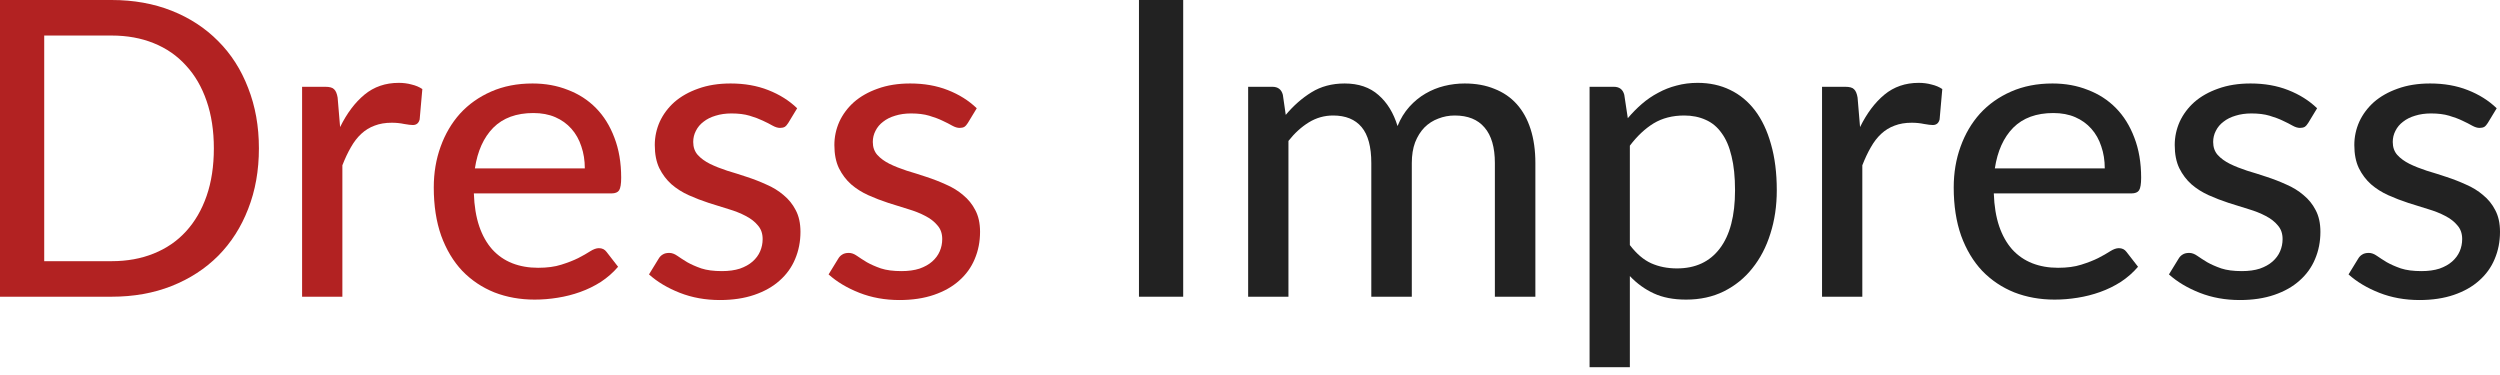 <svg width="140" height="21" viewBox="0 0 140 21" fill="none" xmlns="http://www.w3.org/2000/svg">
<g clip-path="url(#clip0_2_43)">
<path d="M14.499 8.308C14.499 9.55 14.298 10.68 13.897 11.699C13.504 12.717 12.944 13.592 12.219 14.325C11.494 15.05 10.626 15.614 9.616 16.015C8.605 16.416 7.483 16.616 6.249 16.616H0V0H6.249C7.483 0 8.605 0.201 9.616 0.602C10.626 1.003 11.494 1.57 12.219 2.303C12.944 3.028 13.504 3.903 13.897 4.929C14.298 5.948 14.499 7.074 14.499 8.308ZM11.976 8.308C11.976 7.321 11.841 6.438 11.571 5.658C11.301 4.872 10.916 4.208 10.414 3.668C9.92 3.12 9.319 2.704 8.609 2.418C7.907 2.133 7.12 1.99 6.249 1.99H2.476V14.626H6.249C7.12 14.626 7.907 14.483 8.609 14.198C9.319 13.913 9.92 13.5 10.414 12.96C10.916 12.412 11.301 11.749 11.571 10.97C11.841 10.191 11.976 9.303 11.976 8.308Z" fill="#B22222"/>
<path d="M19.046 7.116C19.424 6.345 19.879 5.739 20.411 5.3C20.944 4.86 21.584 4.64 22.332 4.64C22.587 4.64 22.826 4.671 23.05 4.733C23.281 4.787 23.482 4.872 23.651 4.987L23.501 6.688C23.447 6.897 23.32 7.001 23.119 7.001C23.011 7.001 22.849 6.981 22.633 6.943C22.417 6.897 22.186 6.873 21.939 6.873C21.576 6.873 21.256 6.927 20.978 7.035C20.701 7.136 20.45 7.29 20.226 7.498C20.01 7.699 19.817 7.95 19.648 8.25C19.478 8.543 19.32 8.879 19.173 9.257V16.616H16.917V4.86H18.213C18.46 4.86 18.625 4.906 18.71 4.999C18.803 5.084 18.869 5.238 18.907 5.462L19.046 7.116Z" fill="#B22222"/>
<path d="M32.75 9.431C32.75 8.983 32.684 8.57 32.553 8.193C32.43 7.815 32.245 7.487 31.998 7.209C31.751 6.931 31.45 6.715 31.095 6.561C30.74 6.407 30.332 6.33 29.869 6.33C28.92 6.33 28.172 6.603 27.624 7.151C27.084 7.699 26.741 8.459 26.594 9.431H32.75ZM34.613 14.939C34.335 15.263 34.015 15.544 33.653 15.783C33.29 16.015 32.904 16.204 32.495 16.35C32.087 16.497 31.662 16.605 31.223 16.674C30.791 16.744 30.362 16.778 29.938 16.778C29.128 16.778 28.376 16.643 27.682 16.373C26.995 16.096 26.397 15.695 25.888 15.17C25.387 14.638 24.993 13.982 24.708 13.203C24.43 12.416 24.291 11.514 24.291 10.495C24.291 9.678 24.419 8.918 24.673 8.216C24.928 7.506 25.29 6.889 25.761 6.364C26.239 5.84 26.822 5.427 27.508 5.126C28.195 4.825 28.966 4.675 29.822 4.675C30.54 4.675 31.199 4.794 31.801 5.034C32.41 5.265 32.935 5.604 33.375 6.052C33.815 6.499 34.158 7.051 34.405 7.707C34.659 8.362 34.786 9.111 34.786 9.951C34.786 10.299 34.748 10.534 34.671 10.657C34.594 10.773 34.451 10.831 34.243 10.831H26.536C26.559 11.533 26.66 12.146 26.837 12.671C27.014 13.188 27.257 13.62 27.566 13.967C27.882 14.314 28.256 14.572 28.688 14.742C29.12 14.912 29.603 14.996 30.135 14.996C30.636 14.996 31.068 14.939 31.431 14.823C31.801 14.707 32.117 14.584 32.38 14.453C32.65 14.314 32.873 14.187 33.051 14.071C33.236 13.955 33.398 13.897 33.537 13.897C33.722 13.897 33.865 13.967 33.965 14.105L34.613 14.939Z" fill="#B22222"/>
<path d="M44.143 6.885C44.081 6.985 44.016 7.059 43.946 7.105C43.877 7.143 43.788 7.163 43.68 7.163C43.557 7.163 43.418 7.12 43.264 7.035C43.117 6.951 42.936 6.858 42.72 6.758C42.511 6.657 42.265 6.565 41.979 6.48C41.694 6.395 41.354 6.353 40.961 6.353C40.637 6.353 40.34 6.395 40.07 6.48C39.808 6.557 39.584 6.669 39.399 6.816C39.214 6.954 39.071 7.124 38.971 7.325C38.87 7.518 38.82 7.726 38.82 7.95C38.82 8.243 38.905 8.486 39.075 8.678C39.252 8.871 39.48 9.037 39.758 9.176C40.043 9.315 40.363 9.442 40.718 9.558C41.081 9.666 41.447 9.782 41.817 9.905C42.195 10.028 42.562 10.171 42.916 10.333C43.279 10.488 43.599 10.684 43.877 10.923C44.162 11.155 44.39 11.436 44.56 11.768C44.737 12.1 44.826 12.505 44.826 12.983C44.826 13.531 44.725 14.04 44.525 14.511C44.332 14.973 44.043 15.374 43.657 15.714C43.279 16.053 42.809 16.319 42.245 16.512C41.682 16.705 41.038 16.802 40.313 16.802C39.503 16.802 38.755 16.667 38.068 16.397C37.382 16.127 36.807 15.783 36.344 15.367L36.876 14.499C36.938 14.391 37.015 14.31 37.108 14.256C37.2 14.194 37.324 14.163 37.478 14.163C37.624 14.163 37.775 14.217 37.929 14.325C38.084 14.433 38.269 14.553 38.485 14.684C38.701 14.807 38.963 14.923 39.272 15.031C39.58 15.132 39.966 15.182 40.429 15.182C40.814 15.182 41.15 15.135 41.435 15.043C41.721 14.943 41.956 14.811 42.141 14.649C42.334 14.48 42.477 14.287 42.569 14.071C42.662 13.855 42.708 13.627 42.708 13.388C42.708 13.079 42.62 12.825 42.442 12.624C42.272 12.416 42.045 12.239 41.759 12.092C41.482 11.945 41.161 11.818 40.799 11.71C40.436 11.602 40.066 11.486 39.688 11.363C39.31 11.24 38.94 11.097 38.577 10.935C38.215 10.773 37.891 10.569 37.605 10.322C37.328 10.075 37.1 9.774 36.922 9.419C36.753 9.064 36.668 8.632 36.668 8.123C36.668 7.668 36.761 7.232 36.946 6.816C37.139 6.399 37.412 6.033 37.767 5.716C38.13 5.4 38.573 5.149 39.098 4.964C39.63 4.771 40.236 4.675 40.915 4.675C41.694 4.675 42.396 4.798 43.021 5.045C43.653 5.292 44.193 5.631 44.641 6.063L44.143 6.885Z" fill="#B22222"/>
<path d="M54.2 6.885C54.138 6.985 54.073 7.059 54.003 7.105C53.934 7.143 53.845 7.163 53.737 7.163C53.614 7.163 53.475 7.12 53.321 7.035C53.174 6.951 52.993 6.858 52.777 6.758C52.569 6.657 52.322 6.565 52.036 6.48C51.751 6.395 51.411 6.353 51.018 6.353C50.694 6.353 50.397 6.395 50.127 6.48C49.865 6.557 49.641 6.669 49.456 6.816C49.271 6.954 49.128 7.124 49.028 7.325C48.928 7.518 48.877 7.726 48.877 7.95C48.877 8.243 48.962 8.486 49.132 8.678C49.309 8.871 49.537 9.037 49.815 9.176C50.1 9.315 50.42 9.442 50.775 9.558C51.138 9.666 51.504 9.782 51.874 9.905C52.252 10.028 52.619 10.171 52.974 10.333C53.336 10.488 53.656 10.684 53.934 10.923C54.219 11.155 54.447 11.436 54.617 11.768C54.794 12.1 54.883 12.505 54.883 12.983C54.883 13.531 54.783 14.04 54.582 14.511C54.389 14.973 54.1 15.374 53.714 15.714C53.336 16.053 52.866 16.319 52.302 16.512C51.739 16.705 51.095 16.802 50.37 16.802C49.56 16.802 48.812 16.667 48.125 16.397C47.439 16.127 46.864 15.783 46.401 15.367L46.933 14.499C46.995 14.391 47.072 14.31 47.165 14.256C47.257 14.194 47.381 14.163 47.535 14.163C47.682 14.163 47.832 14.217 47.986 14.325C48.141 14.433 48.326 14.553 48.542 14.684C48.758 14.807 49.02 14.923 49.329 15.031C49.637 15.132 50.023 15.182 50.486 15.182C50.871 15.182 51.207 15.135 51.492 15.043C51.778 14.943 52.013 14.811 52.198 14.649C52.391 14.48 52.534 14.287 52.626 14.071C52.719 13.855 52.765 13.627 52.765 13.388C52.765 13.079 52.677 12.825 52.499 12.624C52.329 12.416 52.102 12.239 51.816 12.092C51.539 11.945 51.219 11.818 50.856 11.71C50.493 11.602 50.123 11.486 49.745 11.363C49.367 11.24 48.997 11.097 48.634 10.935C48.272 10.773 47.948 10.569 47.662 10.322C47.385 10.075 47.157 9.774 46.98 9.419C46.81 9.064 46.725 8.632 46.725 8.123C46.725 7.668 46.818 7.232 47.003 6.816C47.196 6.399 47.469 6.033 47.824 5.716C48.187 5.4 48.63 5.149 49.155 4.964C49.687 4.771 50.293 4.675 50.972 4.675C51.751 4.675 52.453 4.798 53.078 5.045C53.71 5.292 54.25 5.631 54.698 6.063L54.2 6.885Z" fill="#B22222"/>
<path d="M66.259 16.616H63.782V0H66.259V16.616Z" fill="#222222"/>
<path d="M69.896 16.616V4.86H71.25C71.566 4.86 71.763 5.01 71.84 5.311L72.002 6.434C72.434 5.917 72.913 5.496 73.437 5.172C73.969 4.841 74.59 4.675 75.3 4.675C76.079 4.675 76.712 4.891 77.198 5.323C77.684 5.747 78.039 6.326 78.262 7.059C78.432 6.642 78.652 6.283 78.922 5.982C79.192 5.682 79.493 5.435 79.825 5.242C80.156 5.049 80.507 4.906 80.877 4.814C81.255 4.721 81.637 4.675 82.023 4.675C82.648 4.675 83.203 4.775 83.689 4.976C84.183 5.169 84.6 5.454 84.939 5.832C85.278 6.21 85.537 6.677 85.714 7.232C85.892 7.788 85.981 8.42 85.981 9.13V16.616H83.713V9.13C83.713 8.25 83.52 7.587 83.134 7.14C82.756 6.692 82.201 6.468 81.468 6.468C81.144 6.468 80.835 6.526 80.542 6.642C80.249 6.75 79.99 6.916 79.767 7.14C79.551 7.363 79.377 7.641 79.246 7.973C79.123 8.304 79.061 8.69 79.061 9.13V16.616H76.793V9.13C76.793 8.22 76.612 7.548 76.249 7.116C75.886 6.684 75.354 6.468 74.652 6.468C74.166 6.468 73.715 6.596 73.298 6.85C72.882 7.105 72.5 7.452 72.153 7.892V16.616H69.896Z" fill="#222222"/>
<path d="M91.272 13.724C91.643 14.21 92.04 14.549 92.464 14.742C92.896 14.935 93.379 15.031 93.911 15.031C94.945 15.031 95.743 14.661 96.306 13.92C96.877 13.172 97.162 12.084 97.162 10.657C97.162 9.909 97.097 9.273 96.966 8.748C96.842 8.216 96.657 7.784 96.41 7.452C96.171 7.113 95.874 6.866 95.519 6.711C95.164 6.549 94.763 6.468 94.316 6.468C93.66 6.468 93.089 6.615 92.603 6.908C92.125 7.201 91.681 7.618 91.272 8.158V13.724ZM91.157 6.619C91.404 6.326 91.666 6.06 91.944 5.82C92.229 5.574 92.534 5.365 92.858 5.196C93.182 5.018 93.525 4.883 93.888 4.791C94.258 4.69 94.651 4.64 95.068 4.64C95.739 4.64 96.345 4.771 96.885 5.034C97.432 5.296 97.899 5.682 98.285 6.191C98.671 6.7 98.968 7.329 99.176 8.077C99.392 8.825 99.5 9.685 99.5 10.657C99.5 11.529 99.38 12.339 99.141 13.087C98.91 13.828 98.574 14.472 98.134 15.02C97.702 15.567 97.17 15.999 96.537 16.316C95.913 16.624 95.207 16.778 94.42 16.778C93.718 16.778 93.116 16.663 92.615 16.431C92.113 16.2 91.666 15.876 91.272 15.459V20.562H89.016V4.86H90.37C90.686 4.86 90.883 5.01 90.96 5.311L91.157 6.619Z" fill="#222222"/>
<path d="M104.163 7.116C104.541 6.345 104.996 5.739 105.528 5.3C106.061 4.86 106.701 4.64 107.449 4.64C107.704 4.64 107.943 4.671 108.167 4.733C108.398 4.787 108.599 4.872 108.768 4.987L108.618 6.688C108.564 6.897 108.437 7.001 108.236 7.001C108.128 7.001 107.966 6.981 107.75 6.943C107.534 6.897 107.303 6.873 107.056 6.873C106.693 6.873 106.373 6.927 106.095 7.035C105.818 7.136 105.567 7.29 105.343 7.498C105.127 7.699 104.934 7.95 104.765 8.25C104.595 8.543 104.437 8.879 104.29 9.257V16.616H102.034V4.86H103.33C103.577 4.86 103.743 4.906 103.827 4.999C103.92 5.084 103.986 5.238 104.024 5.462L104.163 7.116Z" fill="#222222"/>
<path d="M117.867 9.431C117.867 8.983 117.802 8.57 117.67 8.193C117.547 7.815 117.362 7.487 117.115 7.209C116.868 6.931 116.567 6.715 116.212 6.561C115.858 6.407 115.449 6.33 114.986 6.33C114.037 6.33 113.289 6.603 112.741 7.151C112.201 7.699 111.858 8.459 111.711 9.431H117.867ZM119.73 14.939C119.452 15.263 119.132 15.544 118.77 15.783C118.407 16.015 118.021 16.204 117.613 16.35C117.204 16.497 116.779 16.605 116.34 16.674C115.908 16.744 115.48 16.778 115.055 16.778C114.245 16.778 113.493 16.643 112.799 16.373C112.112 16.096 111.514 15.695 111.005 15.17C110.504 14.638 110.11 13.982 109.825 13.203C109.547 12.416 109.408 11.514 109.408 10.495C109.408 9.678 109.536 8.918 109.79 8.216C110.045 7.506 110.407 6.889 110.878 6.364C111.356 5.84 111.939 5.427 112.625 5.126C113.312 4.825 114.083 4.675 114.94 4.675C115.657 4.675 116.317 4.794 116.918 5.034C117.528 5.265 118.052 5.604 118.492 6.052C118.932 6.499 119.275 7.051 119.522 7.707C119.776 8.362 119.904 9.111 119.904 9.951C119.904 10.299 119.865 10.534 119.788 10.657C119.711 10.773 119.568 10.831 119.36 10.831H111.653C111.676 11.533 111.777 12.146 111.954 12.671C112.132 13.188 112.375 13.62 112.683 13.967C112.999 14.314 113.374 14.572 113.806 14.742C114.238 14.912 114.72 14.996 115.252 14.996C115.753 14.996 116.185 14.939 116.548 14.823C116.918 14.707 117.235 14.584 117.497 14.453C117.767 14.314 117.991 14.187 118.168 14.071C118.353 13.955 118.515 13.897 118.654 13.897C118.839 13.897 118.982 13.967 119.082 14.105L119.73 14.939Z" fill="#222222"/>
<path d="M129.26 6.885C129.198 6.985 129.133 7.059 129.063 7.105C128.994 7.143 128.905 7.163 128.797 7.163C128.674 7.163 128.535 7.12 128.381 7.035C128.234 6.951 128.053 6.858 127.837 6.758C127.629 6.657 127.382 6.565 127.096 6.48C126.811 6.395 126.471 6.353 126.078 6.353C125.754 6.353 125.457 6.395 125.187 6.48C124.925 6.557 124.701 6.669 124.516 6.816C124.331 6.954 124.188 7.124 124.088 7.325C123.987 7.518 123.937 7.726 123.937 7.95C123.937 8.243 124.022 8.486 124.192 8.678C124.369 8.871 124.597 9.037 124.875 9.176C125.16 9.315 125.48 9.442 125.835 9.558C126.198 9.666 126.564 9.782 126.934 9.905C127.312 10.028 127.679 10.171 128.034 10.333C128.396 10.488 128.716 10.684 128.994 10.923C129.279 11.155 129.507 11.436 129.677 11.768C129.854 12.1 129.943 12.505 129.943 12.983C129.943 13.531 129.843 14.04 129.642 14.511C129.449 14.973 129.16 15.374 128.774 15.714C128.396 16.053 127.926 16.319 127.362 16.512C126.799 16.705 126.155 16.802 125.43 16.802C124.62 16.802 123.872 16.667 123.185 16.397C122.499 16.127 121.924 15.783 121.461 15.367L121.993 14.499C122.055 14.391 122.132 14.31 122.225 14.256C122.317 14.194 122.441 14.163 122.595 14.163C122.742 14.163 122.892 14.217 123.046 14.325C123.201 14.433 123.386 14.553 123.602 14.684C123.818 14.807 124.08 14.923 124.389 15.031C124.697 15.132 125.083 15.182 125.546 15.182C125.931 15.182 126.267 15.135 126.552 15.043C126.838 14.943 127.073 14.811 127.258 14.649C127.451 14.48 127.594 14.287 127.686 14.071C127.779 13.855 127.825 13.627 127.825 13.388C127.825 13.079 127.737 12.825 127.559 12.624C127.389 12.416 127.162 12.239 126.876 12.092C126.599 11.945 126.279 11.818 125.916 11.71C125.553 11.602 125.183 11.486 124.805 11.363C124.427 11.24 124.057 11.097 123.694 10.935C123.332 10.773 123.008 10.569 122.722 10.322C122.445 10.075 122.217 9.774 122.04 9.419C121.87 9.064 121.785 8.632 121.785 8.123C121.785 7.668 121.878 7.232 122.063 6.816C122.256 6.399 122.53 6.033 122.884 5.716C123.247 5.4 123.69 5.149 124.215 4.964C124.747 4.771 125.353 4.675 126.032 4.675C126.811 4.675 127.513 4.798 128.138 5.045C128.77 5.292 129.31 5.631 129.758 6.063L129.26 6.885Z" fill="#222222"/>
<path d="M139.317 6.885C139.256 6.985 139.19 7.059 139.121 7.105C139.051 7.143 138.962 7.163 138.854 7.163C138.731 7.163 138.592 7.12 138.438 7.035C138.291 6.951 138.11 6.858 137.894 6.758C137.686 6.657 137.439 6.565 137.153 6.48C136.868 6.395 136.529 6.353 136.135 6.353C135.811 6.353 135.514 6.395 135.244 6.48C134.982 6.557 134.758 6.669 134.573 6.816C134.388 6.954 134.245 7.124 134.145 7.325C134.045 7.518 133.994 7.726 133.994 7.95C133.994 8.243 134.079 8.486 134.249 8.678C134.426 8.871 134.654 9.037 134.932 9.176C135.217 9.315 135.537 9.442 135.892 9.558C136.255 9.666 136.621 9.782 136.991 9.905C137.369 10.028 137.736 10.171 138.091 10.333C138.453 10.488 138.773 10.684 139.051 10.923C139.337 11.155 139.564 11.436 139.734 11.768C139.911 12.1 140 12.505 140 12.983C140 13.531 139.9 14.04 139.699 14.511C139.506 14.973 139.217 15.374 138.831 15.714C138.453 16.053 137.983 16.319 137.42 16.512C136.856 16.705 136.212 16.802 135.487 16.802C134.677 16.802 133.929 16.667 133.242 16.397C132.556 16.127 131.981 15.783 131.518 15.367L132.05 14.499C132.112 14.391 132.189 14.31 132.282 14.256C132.374 14.194 132.498 14.163 132.652 14.163C132.799 14.163 132.949 14.217 133.103 14.325C133.258 14.433 133.443 14.553 133.659 14.684C133.875 14.807 134.137 14.923 134.446 15.031C134.754 15.132 135.14 15.182 135.603 15.182C135.989 15.182 136.324 15.135 136.61 15.043C136.895 14.943 137.13 14.811 137.315 14.649C137.508 14.48 137.651 14.287 137.744 14.071C137.836 13.855 137.882 13.627 137.882 13.388C137.882 13.079 137.794 12.825 137.616 12.624C137.447 12.416 137.219 12.239 136.934 12.092C136.656 11.945 136.336 11.818 135.973 11.71C135.611 11.602 135.24 11.486 134.862 11.363C134.484 11.24 134.114 11.097 133.751 10.935C133.389 10.773 133.065 10.569 132.779 10.322C132.502 10.075 132.274 9.774 132.097 9.419C131.927 9.064 131.842 8.632 131.842 8.123C131.842 7.668 131.935 7.232 132.12 6.816C132.313 6.399 132.587 6.033 132.941 5.716C133.304 5.4 133.748 5.149 134.272 4.964C134.804 4.771 135.41 4.675 136.089 4.675C136.868 4.675 137.57 4.798 138.195 5.045C138.827 5.292 139.367 5.631 139.815 6.063L139.317 6.885Z" fill="#222222"/>
</g>
<defs>
<clipPath id="clip0_2_43">
<rect width="140" height="21" fill="white"/>
</clipPath>
</defs>
</svg>

